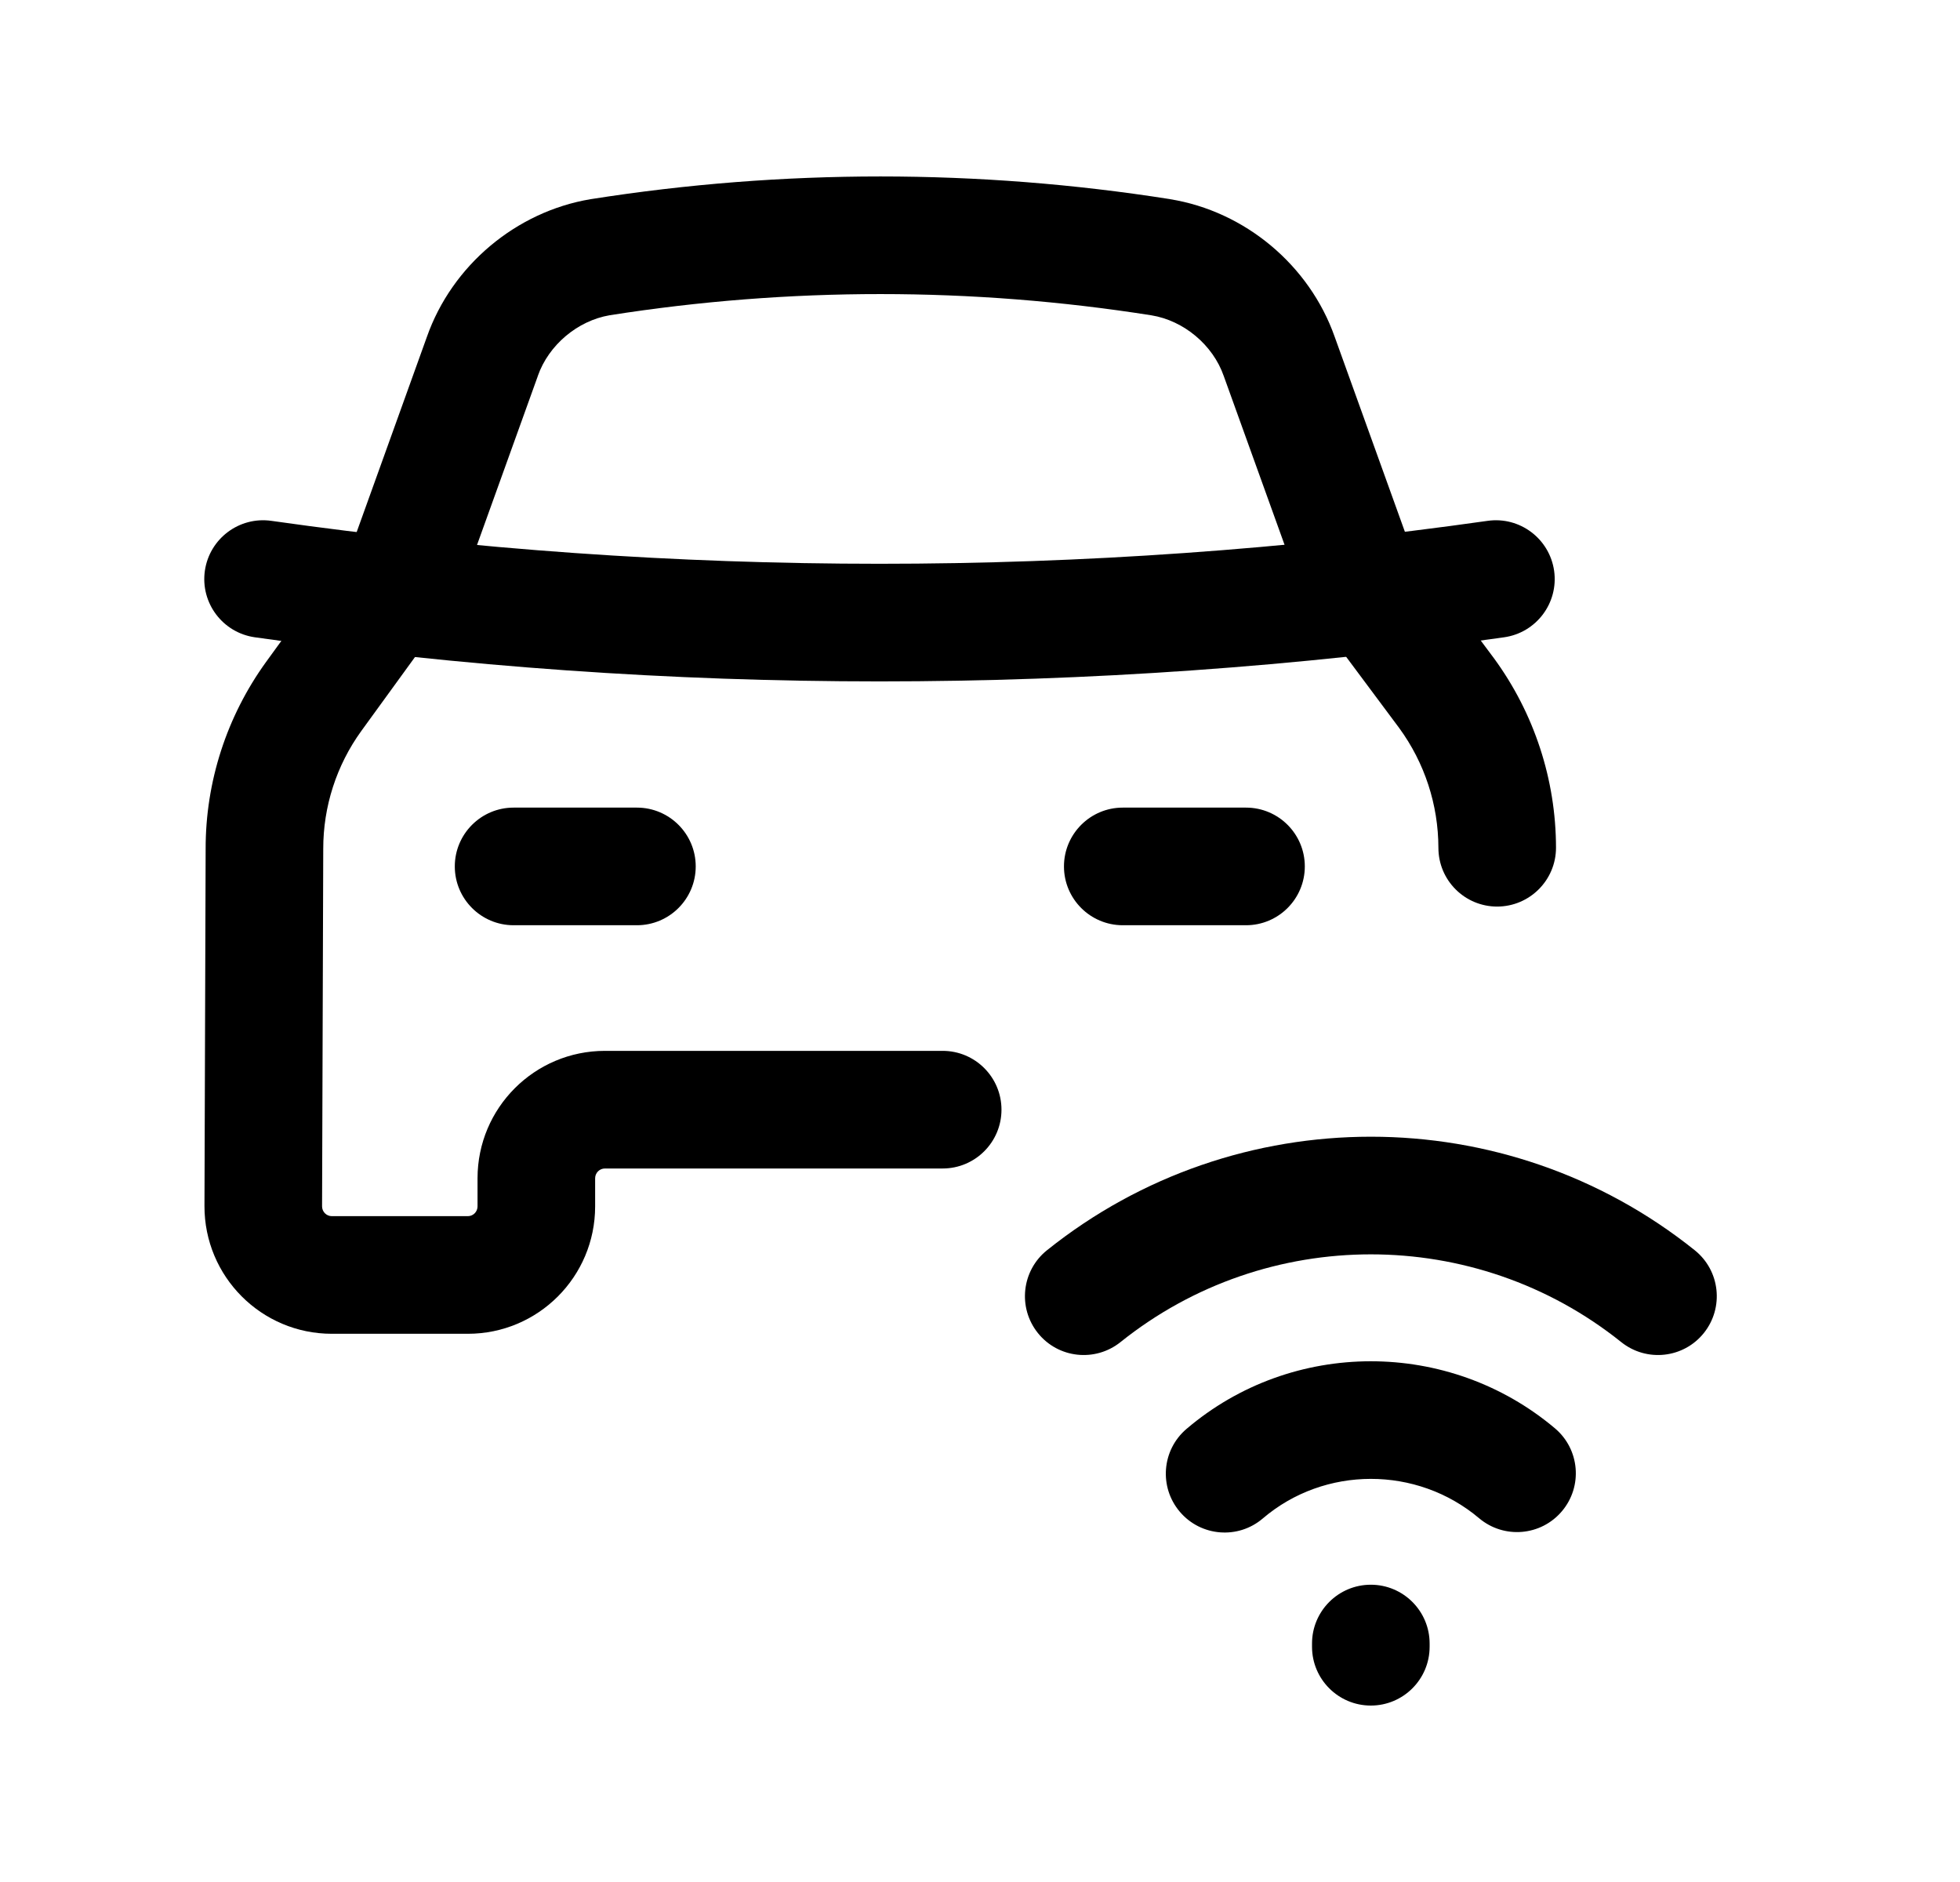 <svg width="25" height="24" viewBox="0 0 25 24" fill="none" xmlns="http://www.w3.org/2000/svg">
<path fill-rule="evenodd" clip-rule="evenodd" d="M17.485 20.209C17.899 20.209 18.235 20.545 18.235 20.959V21C18.235 21.414 17.899 21.75 17.485 21.75C17.071 21.75 16.735 21.414 16.735 21V20.959C16.735 20.545 17.071 20.209 17.485 20.209Z" fill="black"/>
<path fill-rule="evenodd" clip-rule="evenodd" d="M20.679 17.115C18.817 15.623 16.154 15.623 14.292 17.115C13.968 17.374 13.496 17.322 13.238 16.999C12.979 16.675 13.031 16.203 13.354 15.944C15.764 14.013 19.207 14.013 21.617 15.944C21.94 16.203 21.992 16.675 21.733 16.999C21.474 17.322 21.003 17.374 20.679 17.115Z" fill="black"/>
<path fill-rule="evenodd" clip-rule="evenodd" d="M18.866 19.361C18.072 18.691 16.894 18.692 16.107 19.364C15.792 19.633 15.318 19.595 15.05 19.28C14.781 18.965 14.818 18.492 15.133 18.223C16.482 17.072 18.481 17.074 19.834 18.215C20.15 18.482 20.19 18.955 19.923 19.271C19.656 19.588 19.183 19.628 18.866 19.361Z" fill="black"/>
<path fill-rule="evenodd" clip-rule="evenodd" d="M13.571 11.049C13.571 10.635 13.907 10.299 14.321 10.299H15.893C16.307 10.299 16.643 10.635 16.643 11.049C16.643 11.463 16.307 11.799 15.893 11.799H14.321C13.907 11.799 13.571 11.463 13.571 11.049Z" fill="black"/>
<path fill-rule="evenodd" clip-rule="evenodd" d="M5.801 11.049C5.801 10.635 6.137 10.299 6.551 10.299H8.124C8.538 10.299 8.874 10.635 8.874 11.049C8.874 11.463 8.538 11.799 8.124 11.799H6.551C6.137 11.799 5.801 11.463 5.801 11.049Z" fill="black"/>
<path fill-rule="evenodd" clip-rule="evenodd" d="M2.613 7.279C2.672 6.869 3.051 6.584 3.461 6.642C8.607 7.372 13.829 7.372 18.975 6.642C19.385 6.584 19.764 6.869 19.823 7.279C19.881 7.69 19.595 8.069 19.185 8.127C13.9 8.877 8.536 8.877 3.251 8.127C2.841 8.069 2.555 7.69 2.613 7.279Z" fill="black"/>
<path fill-rule="evenodd" clip-rule="evenodd" d="M7.54 2.539C9.985 2.154 12.476 2.154 14.921 2.539L14.924 2.54C15.88 2.694 16.702 3.382 17.024 4.295L17.941 6.841C17.94 6.841 17.941 6.842 17.941 6.841C17.965 6.908 17.997 6.971 18.038 7.03L19.056 8.395C19.569 9.096 19.846 9.942 19.847 10.81C19.847 11.224 19.511 11.56 19.097 11.561C18.683 11.561 18.347 11.226 18.347 10.811C18.346 10.262 18.171 9.727 17.847 9.284L16.829 7.918L16.819 7.903C16.698 7.734 16.601 7.548 16.53 7.352L16.53 7.351L15.609 4.795C15.471 4.399 15.099 4.088 14.686 4.021C12.397 3.66 10.066 3.66 7.777 4.02C7.366 4.09 6.998 4.4 6.86 4.794L6.858 4.801L5.936 7.362C5.863 7.553 5.765 7.733 5.643 7.897L4.609 9.321C4.609 9.321 4.609 9.321 4.609 9.321C4.292 9.759 4.122 10.286 4.123 10.826L4.123 10.83L4.108 15.384C4.108 15.453 4.164 15.509 4.233 15.509H5.967C6.036 15.509 6.091 15.453 6.091 15.384V15.026C6.091 14.128 6.819 13.401 7.716 13.401H12.024C12.438 13.401 12.774 13.737 12.774 14.151C12.774 14.565 12.438 14.901 12.024 14.901H7.716C7.647 14.901 7.591 14.957 7.591 15.026V15.384C7.591 16.282 6.864 17.009 5.967 17.009H4.233C3.334 17.009 2.606 16.279 2.608 15.379L2.623 10.829C2.623 10.828 2.623 10.828 2.623 10.827C2.621 9.97 2.892 9.135 3.394 8.441L4.437 7.005C4.476 6.953 4.507 6.896 4.531 6.836L5.445 4.296C5.765 3.386 6.582 2.699 7.533 2.54L7.54 2.539Z" fill="black"/>
</svg>